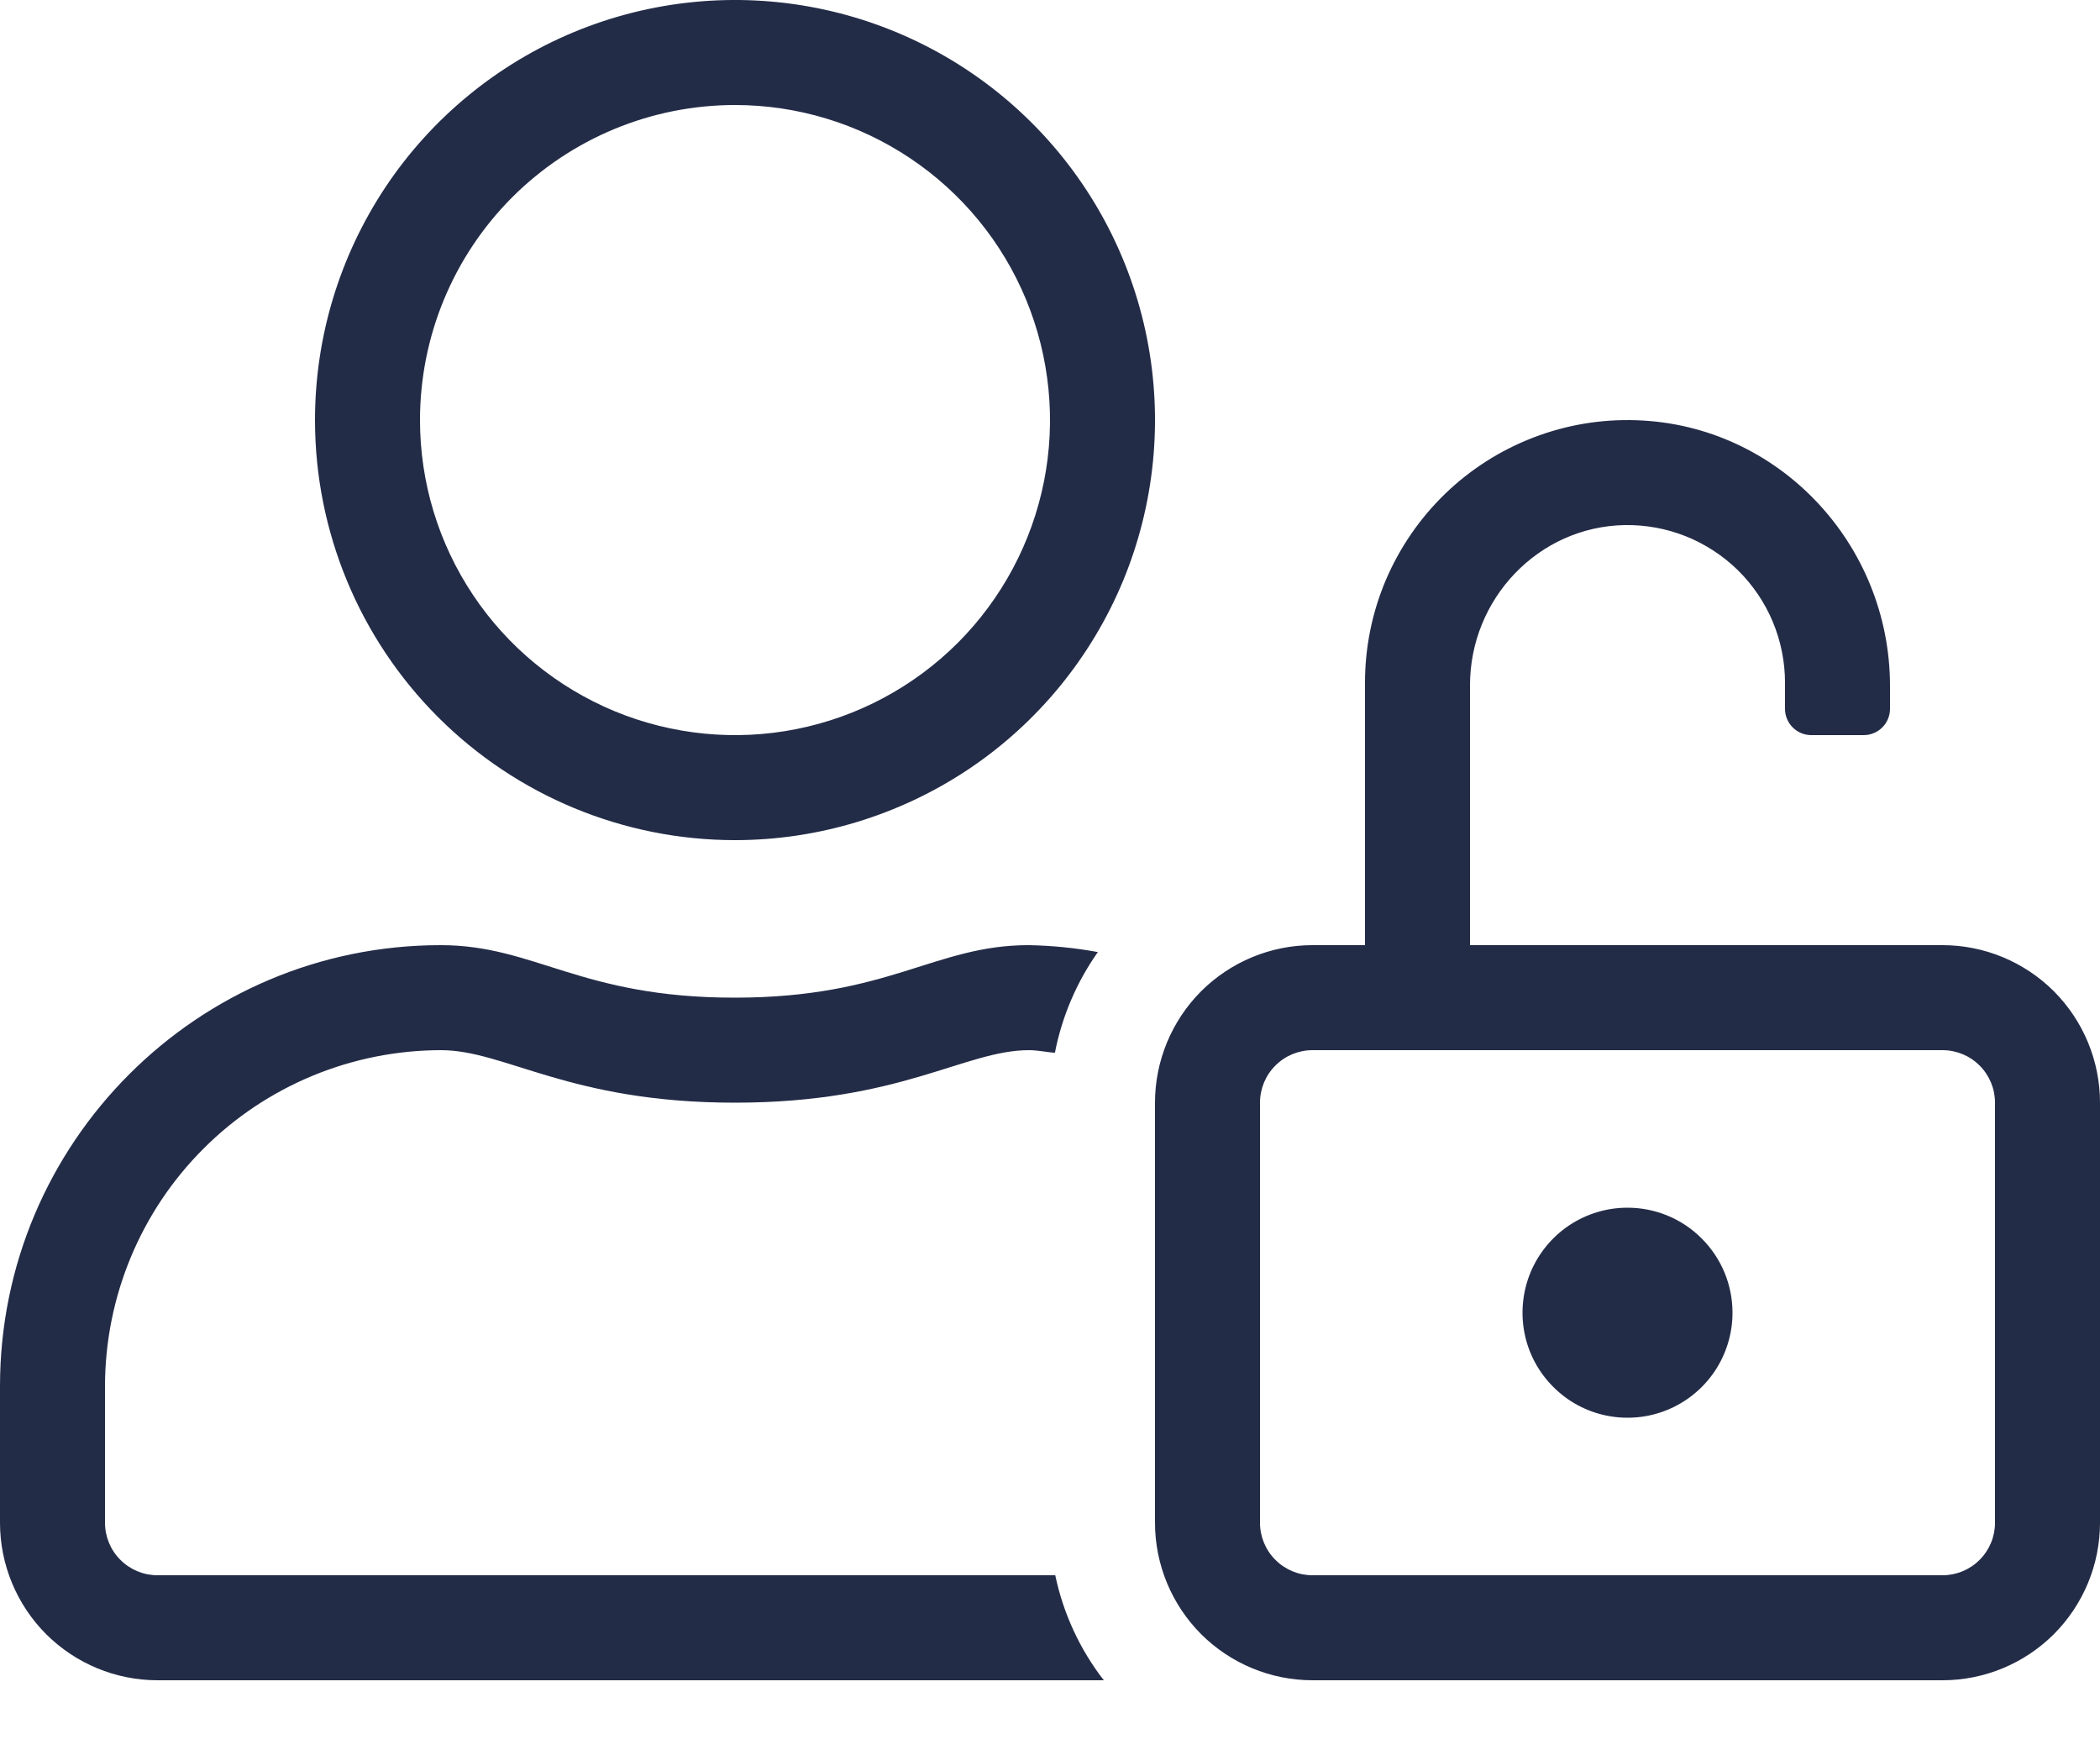 <svg width='24' height='20' viewBox='0 0 24 20' fill='none' xmlns='http://www.w3.org/2000/svg'>
<path d='M22.2 10.8H16.8V7.83C16.8 6.843 17.582 6.017 18.569 6C18.808 5.996 19.046 6.04 19.267 6.128C19.489 6.217 19.691 6.349 19.862 6.516C20.032 6.684 20.168 6.884 20.26 7.104C20.352 7.324 20.4 7.561 20.4 7.8V8.1C20.4 8.18 20.432 8.256 20.488 8.312C20.544 8.368 20.62 8.4 20.7 8.4H21.3C21.38 8.4 21.456 8.368 21.512 8.312C21.568 8.256 21.6 8.18 21.6 8.1V7.838C21.6 6.215 20.325 4.856 18.703 4.802C18.3 4.788 17.899 4.855 17.524 5C17.148 5.144 16.805 5.363 16.515 5.643C16.226 5.923 15.996 6.258 15.838 6.628C15.681 6.999 15.6 7.397 15.6 7.8V10.8H15C14.523 10.8 14.065 10.99 13.727 11.327C13.39 11.665 13.2 12.123 13.2 12.6V17.4C13.2 17.877 13.39 18.335 13.727 18.673C14.065 19.01 14.523 19.2 15 19.2H22.2C22.677 19.2 23.135 19.01 23.473 18.673C23.81 18.335 24 17.877 24 17.4V12.6C24 12.123 23.81 11.665 23.473 11.327C23.135 10.99 22.677 10.8 22.2 10.8ZM22.8 17.4C22.8 17.559 22.737 17.712 22.624 17.824C22.512 17.937 22.359 18 22.2 18H15C14.841 18 14.688 17.937 14.576 17.824C14.463 17.712 14.4 17.559 14.4 17.4V12.6C14.4 12.441 14.463 12.288 14.576 12.176C14.688 12.063 14.841 12 15 12H22.2C22.359 12 22.512 12.063 22.624 12.176C22.737 12.288 22.8 12.441 22.8 12.6V17.4ZM8.4 9.6C9.349 9.6 10.277 9.318 11.067 8.791C11.856 8.264 12.471 7.514 12.835 6.637C13.198 5.76 13.293 4.795 13.108 3.864C12.923 2.932 12.465 2.077 11.794 1.406C11.123 0.735 10.268 0.277 9.336 0.092C8.405 -0.093 7.44 0.002 6.563 0.365C5.686 0.729 4.936 1.344 4.409 2.133C3.882 2.923 3.6 3.851 3.6 4.8C3.6 6.073 4.106 7.294 5.006 8.194C5.906 9.094 7.127 9.6 8.4 9.6ZM8.4 1.2C9.112 1.2 9.808 1.411 10.4 1.807C10.992 2.202 11.454 2.765 11.726 3.422C11.998 4.08 12.07 4.804 11.931 5.502C11.792 6.201 11.449 6.842 10.946 7.346C10.442 7.849 9.801 8.192 9.102 8.331C8.404 8.47 7.68 8.398 7.022 8.126C6.365 7.853 5.802 7.392 5.407 6.8C5.011 6.208 4.8 5.512 4.8 4.8C4.8 3.845 5.179 2.93 5.854 2.254C6.53 1.579 7.445 1.2 8.4 1.2ZM18.6 13.8C18.363 13.8 18.131 13.87 17.933 14.002C17.736 14.134 17.582 14.322 17.491 14.541C17.401 14.76 17.377 15.001 17.423 15.234C17.469 15.467 17.584 15.681 17.752 15.848C17.919 16.016 18.133 16.131 18.366 16.177C18.599 16.223 18.84 16.2 19.059 16.109C19.279 16.018 19.466 15.864 19.598 15.667C19.73 15.469 19.8 15.237 19.8 15C19.8 14.682 19.674 14.377 19.448 14.152C19.224 13.926 18.918 13.8 18.6 13.8ZM1.8 18C1.641 18 1.488 17.937 1.376 17.824C1.263 17.712 1.2 17.559 1.2 17.4V15.84C1.201 14.822 1.605 13.845 2.325 13.126C3.045 12.405 4.022 12.001 5.04 12C5.775 12 6.506 12.6 8.4 12.6C10.294 12.6 11.025 12 11.76 12C11.861 12 11.959 12.023 12.056 12.03C12.137 11.616 12.304 11.223 12.547 10.879C12.286 10.831 12.022 10.805 11.756 10.8C10.68 10.8 10.162 11.4 8.396 11.4C6.63 11.4 6.116 10.8 5.036 10.8C2.257 10.8 0 13.057 0 15.84V17.4C0 17.877 0.19 18.335 0.527 18.673C0.865 19.01 1.323 19.2 1.8 19.2H12.615C12.341 18.847 12.152 18.437 12.06 18H1.8Z' fill='#232C47'/>
</svg>
